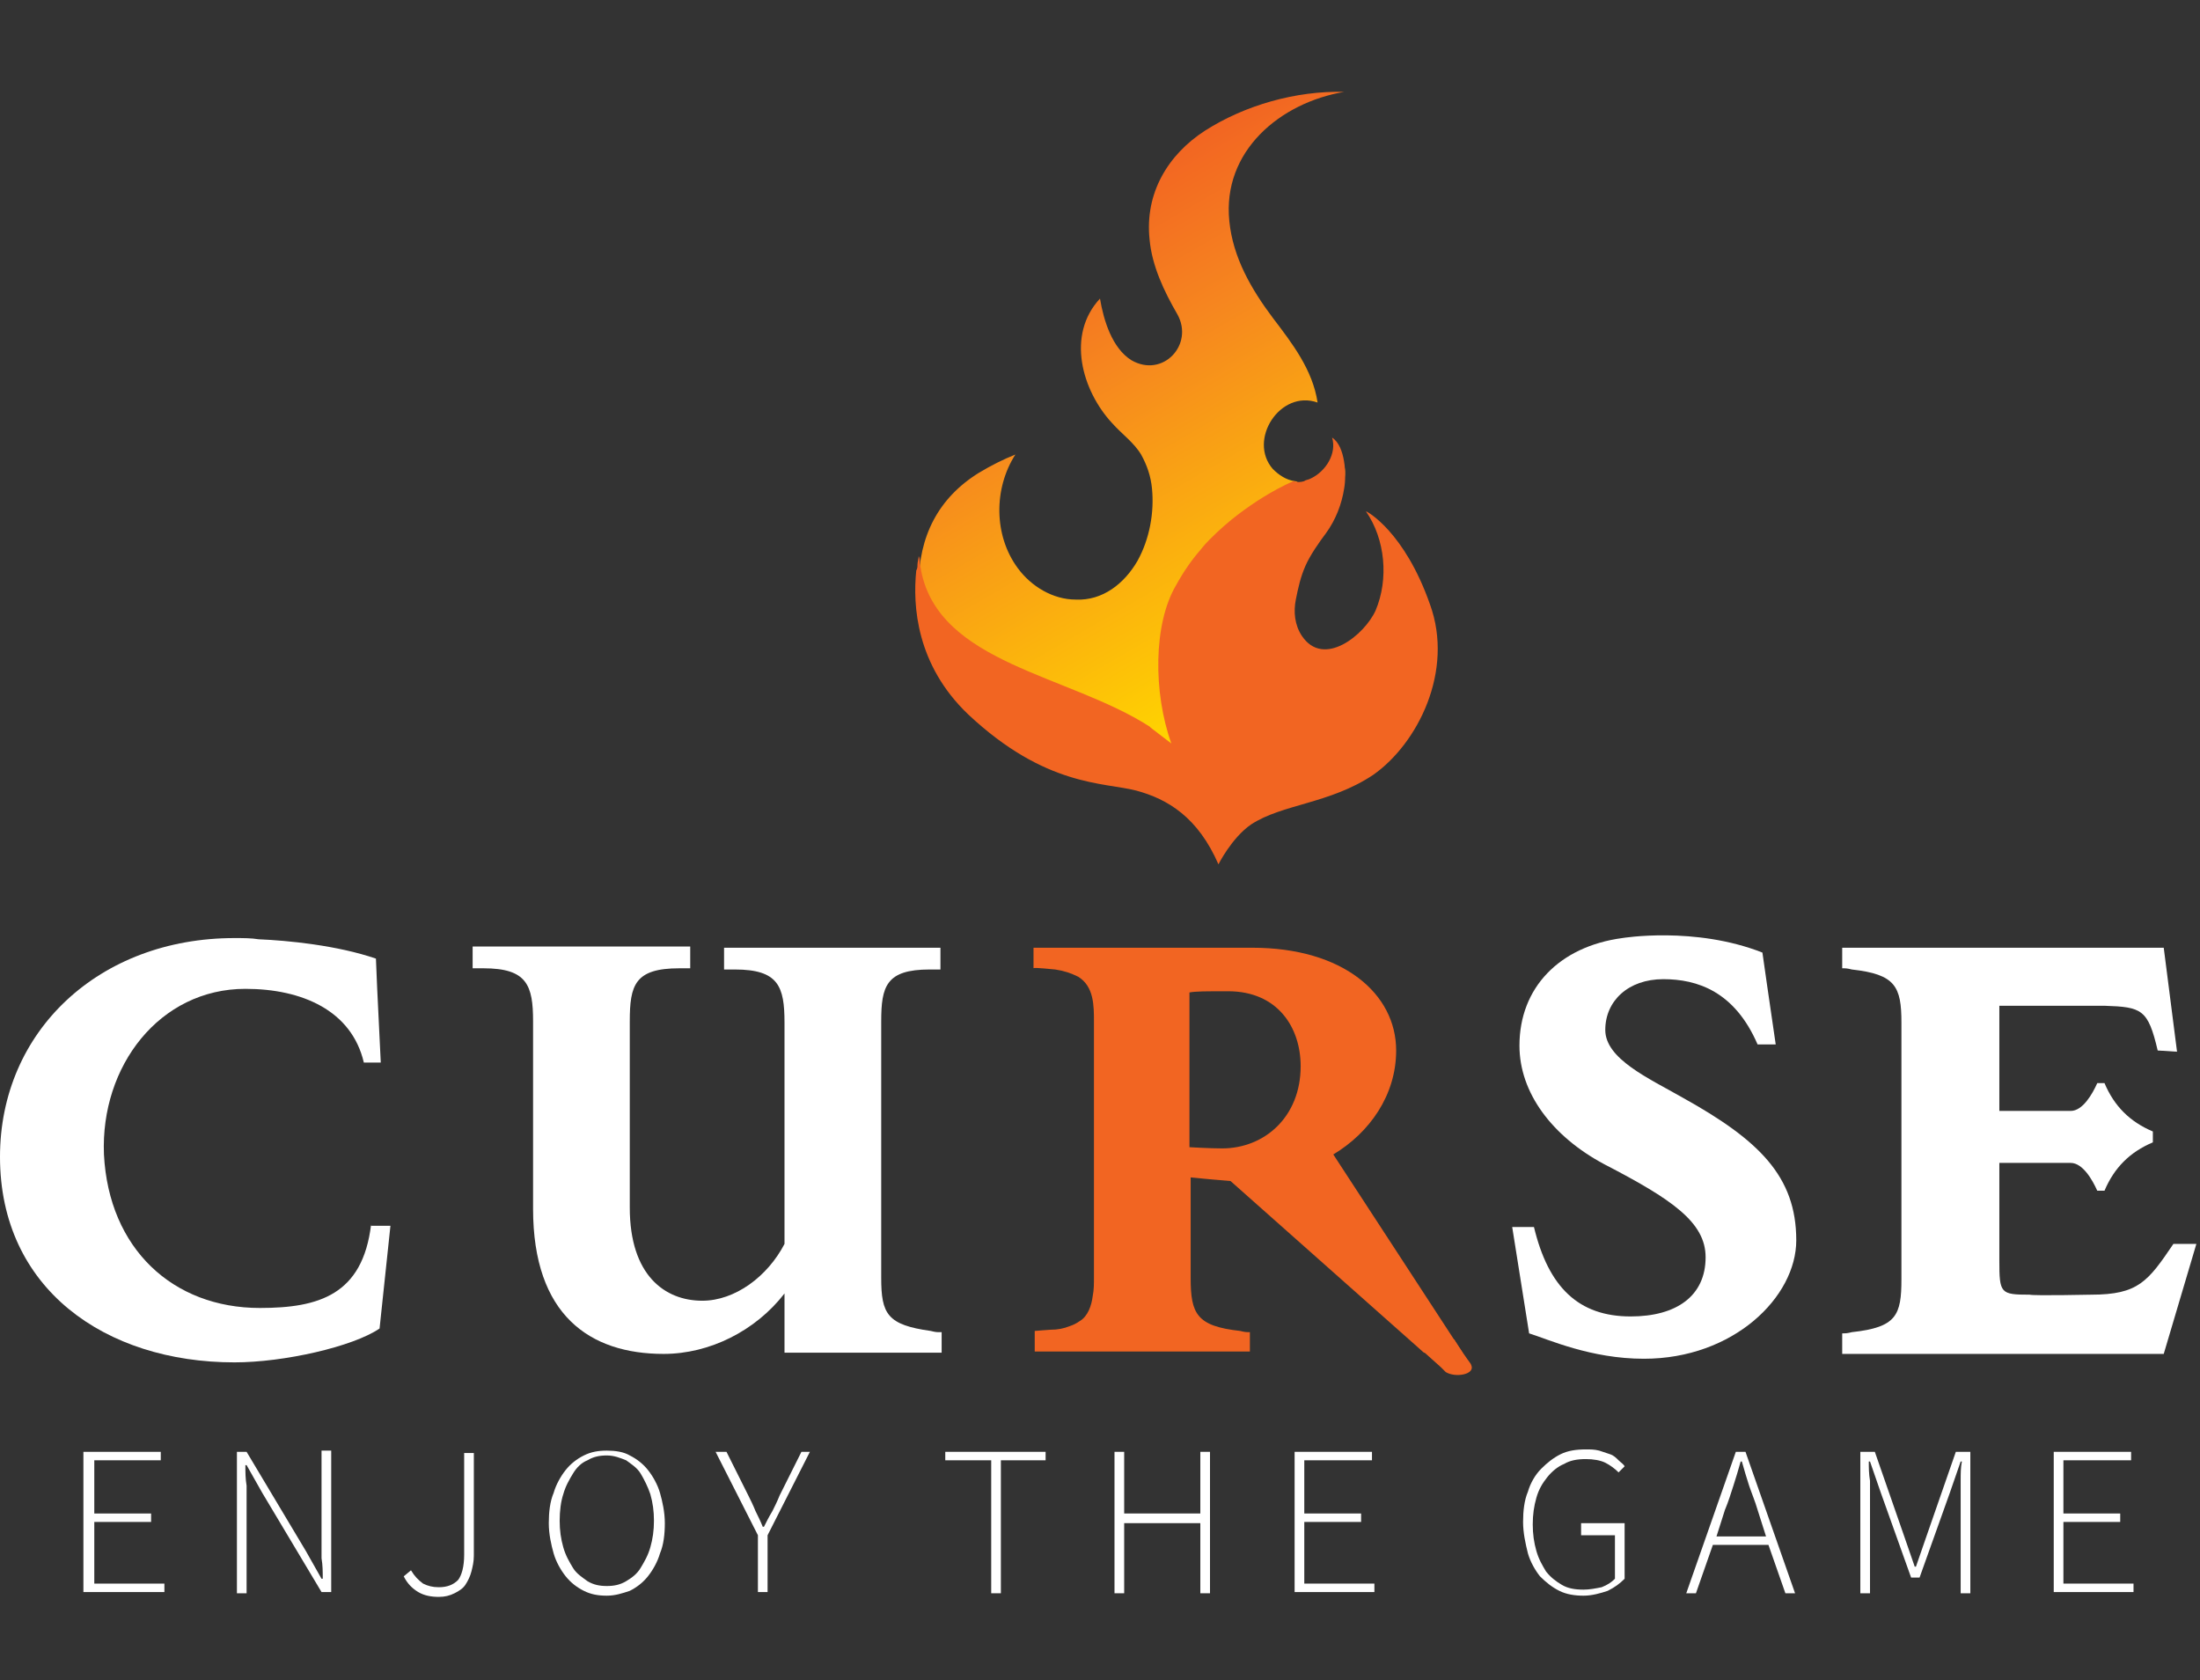 <?xml version="1.0" encoding="utf-8"?>
<!-- Generator: Adobe Illustrator 18.0.0, SVG Export Plug-In . SVG Version: 6.00 Build 0)  -->
<!DOCTYPE svg PUBLIC "-//W3C//DTD SVG 1.1//EN" "http://www.w3.org/Graphics/SVG/1.1/DTD/svg11.dtd">
<svg version="1.1" xmlns="http://www.w3.org/2000/svg" xmlns:xlink="http://www.w3.org/1999/xlink" x="0px" y="0px"
	 viewBox="0 0 182 139" enable-background="new 0 0 182 139" xml:space="preserve">
<rect x="0" y="0" width="182" height="139" fill="#333333" stroke="none"/>
<g id="Layer_1" display="none">
	<g display="inline">
		<path fill="#6D6E70" d="M139.4,90.6c-2.8-1.6-6.4-3.2-6.4-5.6c0-2.5,1.9-4.2,4.8-4.2c2.8,0,5.9,1,7.9,5.4h1.5l-0.7-4.8l-0.4-2.8
			c-5.6-2.2-11.6-1.2-11.6-1.2l0,0c-5.2,0.7-8.5,4.1-8.5,8.9c0,3.9,2.7,7.5,7,9.8c5.6,2.9,8.4,4.8,8.4,7.7c0,3.2-2.4,4.9-6.2,4.9
			c-4.3,0-6.8-2.5-8-7.4h-1.8l1.4,8.8c1.6,0.5,5.1,2.2,9.5,2.2c7.4,0,12.6-5.1,12.6-9.8C148.8,97.1,145.7,94.1,139.4,90.6"/>
		<path fill="#6D6E70" d="M180.1,102.7c-2.1,3.1-2.9,4.2-6.8,4.2c0,0-4.7,0.1-5.1,0c-2.4,0-2.5-0.1-2.5-2.8V96h5.9
			c1,0,1.9,1.4,2.2,2.3h0.6c0.8-1.9,2.1-3.2,4-4v-0.9c-1.9-0.8-3.2-2.1-4-4h-0.6c-0.4,0.9-1.2,2.3-2.2,2.3h-5.9V83l8.7,0
			c3.1,0.1,3.6,0.3,4.4,3.7l1.6,0.1l-1.1-8.6h-26.6v1.2h0l0,0.5c0.3,0,0.4,0,0.8,0.1c3.6,0.4,4.1,1.4,4.1,4.4v21.2
			c0,3-0.4,4-4.1,4.4c-0.4,0.1-0.5,0.1-0.8,0.1l0,0.5h0v1.2h26.5l2.7-9.1L180.1,102.7z"/>
		<path fill="#6D6E70" d="M77,79.9c0.4,0,0.6,0,0.8,0h0.1v-1.8H60v1.8c0.3,0,0.5,0,0.9,0c3.6,0,4.1,1.4,4.1,4.4v18.4
			c-1.4,2.7-4.1,4.8-6.8,4.8c-3.1,0-6-2.1-6-7.7V84.3c0-3,0.4-4.4,4.1-4.4c0.4,0,0.6,0,0.9,0v-1.8h-18v1.8c0.3,0,0.5,0,0.9,0
			c3.6,0,4.1,1.4,4.1,4.4v15.5c0,8.8,4.7,12,10.8,12c3.8,0,7.6-1.9,10-5v3.2v1.3v0.4h13V110v0h-0.2c-0.2,0-0.3,0-0.7-0.1
			c-3.6-0.5-4.1-1.4-4.1-4.4V84.3C72.9,81.3,73.4,79.9,77,79.9"/>
		<path fill="#6D6E70" d="M30.7,101.1c-0.7,5.8-4.3,6.9-9.2,6.9c-7.2,0-12.5-4.9-12.9-12.7C8.3,88,13.2,81.6,20.3,81.6
			c4.7,0,8.8,1.8,9.9,6.1h1.4l-0.3-6.2l-0.1-2.4c-3.2-1.1-7.3-1.5-9.7-1.6c-0.6-0.1-1.3-0.1-2-0.1C8.1,77.4,0,85,0,95.4
			c0,10.9,8.7,17,19.4,17c4.1,0,9.9-1.3,12-2.8l0.9-8.5H30.7z"/>
		<path fill="#F26522" d="M101.9,97.5l16,14.2h3.2l-10.7-16.4c3-1.8,5.2-4.9,5.2-8.6c0-4.7-4.4-8.5-11.9-8.5c-0.1,0-0.3,0-0.4,0v0
			H85.5V79v0.9c0-0.1,1.7,0.1,1.8,0.1c0.7,0.1,1.3,0.3,1.9,0.6c1.3,0.8,1.3,2.4,1.3,3.7v21.2c0,0.5,0,1-0.1,1.5
			c-0.1,0.8-0.4,1.7-1.1,2.1c-0.3,0.2-0.5,0.3-0.8,0.4c-0.5,0.2-1,0.3-1.6,0.3c-0.1,0-1.3,0.1-1.3,0.1c0,0,0,1.7,0,1.7h0h17.8v-1h0
			l0-0.6c-0.3,0-0.4,0-0.8-0.1c-3.6-0.4-4.1-1.4-4.1-4.4v-8.3C99.5,97.3,100.7,97.4,101.9,97.5 M107.7,88c0,4.2-3,6.8-6.5,6.8
			c-1,0-2.7-0.1-2.7-0.1v-1.1V83.6v-1.7c0.5-0.1,1.4-0.1,3.2-0.1C105.8,81.8,107.7,84.7,107.7,88"/>
		<path fill="#F26522" d="M117.4,111.2l1.9,1.7c0,0,0.3,0.3,0.4,0.4c0.8,0.5,2.5,0.2,2.2-0.6c0-0.1-0.4-0.6-1.4-2.1L117.4,111.2z"/>
		<g>
			<path fill="#6D6E70" d="M10.5,119.7h6.1v0.7h-5.3v4.2h4.5v0.7h-4.5v4.9h5.5v0.7h-6.3V119.7z"/>
			<path fill="#6D6E70" d="M22.6,119.7h0.8l4.7,7.9l1.3,2.2h0.1c0-0.5,0-1.1-0.1-1.6c0-0.5,0-1.1,0-1.6v-6.9h0.7v11.2h-0.8l-4.7-7.9
				l-1.3-2.2h-0.1c0,0.5,0,1.1,0.1,1.6s0,1,0,1.6v6.9h-0.7V119.7z"/>
			<path fill="#6D6E70" d="M36.5,129c0.3,0.5,0.6,0.8,0.9,1c0.3,0.2,0.8,0.3,1.2,0.3c0.7,0,1.2-0.2,1.5-0.6c0.3-0.4,0.5-1.1,0.5-2
				v-8.1h0.8v8.2c0,0.5-0.1,0.9-0.2,1.3c-0.1,0.4-0.3,0.7-0.5,1c-0.2,0.3-0.5,0.5-0.9,0.7c-0.4,0.2-0.8,0.3-1.3,0.3
				c-0.6,0-1.2-0.1-1.6-0.4c-0.5-0.3-0.8-0.7-1.1-1.2L36.5,129z"/>
			<path fill="#6D6E70" d="M52,131c-0.7,0-1.3-0.1-1.9-0.4c-0.6-0.3-1.1-0.7-1.5-1.2c-0.4-0.5-0.7-1.1-1-1.8
				c-0.2-0.7-0.3-1.5-0.3-2.4c0-0.9,0.1-1.7,0.3-2.4c0.2-0.7,0.5-1.3,1-1.8c0.4-0.5,0.9-0.9,1.5-1.2c0.6-0.3,1.2-0.4,1.9-0.4
				c0.7,0,1.3,0.1,1.9,0.4c0.6,0.3,1.1,0.7,1.5,1.2c0.4,0.5,0.7,1.1,1,1.8c0.2,0.7,0.3,1.5,0.3,2.4c0,0.9-0.1,1.7-0.3,2.4
				c-0.2,0.7-0.5,1.3-1,1.8c-0.4,0.5-0.9,0.9-1.5,1.2C53.3,130.9,52.6,131,52,131z M52,130.3c0.6,0,1.1-0.1,1.5-0.4
				c0.5-0.2,0.9-0.6,1.2-1c0.3-0.4,0.6-1,0.8-1.6c0.2-0.6,0.3-1.3,0.3-2.1c0-0.8-0.1-1.5-0.3-2.1c-0.2-0.6-0.4-1.2-0.8-1.6
				c-0.3-0.4-0.7-0.8-1.2-1c-0.5-0.2-1-0.4-1.5-0.4s-1.1,0.1-1.6,0.4c-0.5,0.2-0.9,0.6-1.2,1c-0.3,0.4-0.6,1-0.8,1.6
				c-0.2,0.6-0.3,1.3-0.3,2.1c0,0.8,0.1,1.5,0.3,2.1c0.2,0.6,0.4,1.2,0.8,1.6c0.3,0.4,0.7,0.8,1.2,1C50.9,130.2,51.4,130.3,52,130.3
				z"/>
			<path fill="#6D6E70" d="M64,126.3l-3.3-6.7h0.8l1.7,3.5c0.2,0.4,0.4,0.8,0.6,1.2c0.2,0.4,0.4,0.8,0.6,1.2h0.1
				c0.2-0.4,0.4-0.8,0.6-1.2c0.2-0.4,0.4-0.8,0.6-1.2l1.7-3.5h0.8l-3.4,6.7v4.5H64V126.3z"/>
			<path fill="#6D6E70" d="M82.4,120.3h-3.6v-0.7h7.9v0.7h-3.6v10.5h-0.8V120.3z"/>
			<path fill="#6D6E70" d="M92.3,119.7H93v4.9h6v-4.9h0.8v11.2H99v-5.6h-6v5.6h-0.8V119.7z"/>
			<path fill="#6D6E70" d="M106.5,119.7h6.1v0.7h-5.4v4.2h4.5v0.7h-4.5v4.9h5.5v0.7h-6.3V119.7z"/>
			<path fill="#6D6E70" d="M124.7,125.2c0-0.9,0.1-1.7,0.4-2.4c0.2-0.7,0.6-1.3,1-1.8c0.4-0.5,1-0.9,1.6-1.2c0.6-0.3,1.3-0.4,2-0.4
				c0.4,0,0.7,0,1,0.1c0.3,0.1,0.6,0.2,0.8,0.3c0.2,0.1,0.5,0.3,0.7,0.4c0.2,0.2,0.4,0.3,0.5,0.5l-0.5,0.5c-0.3-0.3-0.6-0.6-1.1-0.8
				c-0.4-0.2-0.9-0.3-1.5-0.3c-0.6,0-1.2,0.1-1.7,0.4c-0.5,0.2-0.9,0.6-1.3,1c-0.4,0.4-0.6,1-0.8,1.6c-0.2,0.6-0.3,1.3-0.3,2.1
				c0,0.8,0.1,1.5,0.3,2.1c0.2,0.6,0.4,1.2,0.8,1.6c0.3,0.4,0.8,0.8,1.3,1c0.5,0.2,1.1,0.4,1.7,0.4c0.5,0,1-0.1,1.4-0.2
				c0.4-0.1,0.8-0.4,1.1-0.6V126h-2.7v-0.7h3.4v4.4c-0.4,0.4-0.8,0.7-1.4,0.9c-0.6,0.2-1.2,0.4-2,0.4c-0.7,0-1.4-0.1-2-0.4
				c-0.6-0.3-1.1-0.7-1.5-1.2c-0.4-0.5-0.7-1.1-1-1.8C124.8,126.9,124.7,126.1,124.7,125.2z"/>
			<path fill="#6D6E70" d="M144.1,127h-4.4l-1.3,3.8h-0.8l3.9-11.2h0.8l3.9,11.2h-0.8L144.1,127z M143.9,126.3l-0.7-2.1
				c-0.2-0.7-0.4-1.3-0.6-1.9c-0.2-0.6-0.4-1.3-0.6-2h-0.1c-0.2,0.7-0.4,1.3-0.6,2c-0.2,0.6-0.4,1.3-0.6,1.9l-0.7,2.1H143.9z"/>
			<path fill="#6D6E70" d="M151.4,119.7h1.1l2.3,6.6l0.9,2.5h0.1l0.8-2.5l2.3-6.6h1.1v11.2h-0.8v-7.4c0-0.5,0-1,0-1.5
				c0-0.5,0-1,0.1-1.5h-0.1l-0.9,2.5l-2.4,6.7h-0.7l-2.4-6.7l-0.9-2.5h-0.1c0,0.5,0,1,0.1,1.5c0,0.5,0,1,0,1.5v7.4h-0.7V119.7z"/>
			<path fill="#6D6E70" d="M166.8,119.7h6.1v0.7h-5.4v4.2h4.5v0.7h-4.5v4.9h5.5v0.7h-6.3V119.7z"/>
		</g>
		<g>
			<g>
				<defs>
					<path id="SVGID_1_" d="M99.5,11.1c-8.6,5.8-2.9,14.2-2.1,15.5c0.7,1.2,0.2,3.7-2.2,3.9c-3.6,0.2-4.4-5.5-4.4-5.5
						c-2.7,2.8-2,7.9,2.1,11.3c2.5,2.1,2.6,5.4,1.7,8.4c-0.5,1.6-1.3,3.1-2.7,4.1c-2.8,2.1-6.5,0.7-8.3-2.1
						c-2.8-4.5,0.1-8.9,0.1-8.9c-4.4,1.7-6.7,4.3-7.6,7.1c0,0,0,0,0,0c0,0,0,0.1,0,0.2c-0.1,0.3-0.2,0.8-0.3,1.1
						c-0.1,0.3,0,0.4,0,0.7c0,0.2,0,0.3,0,0.5c-0.3,2.9,0.3,7.5,4.6,11.6c6.4,6,11.2,4.8,13.8,5.5c2.6,0.7,4.9,1.6,6.6,5.5
						c0,0,0.5-1.3,2.1-2.4c2.6-1.7,6.7-1.8,10.3-4.2c3.6-2.4,6.3-7.1,4.4-12.6c-2.1-6-3.9-7.1-3.9-7.1c1.6,2.3,1.5,4.6,0.3,7.2
						c-0.9,2-5.2,5.1-6.9,2.5c-0.6-0.9-0.9-2.4-0.7-3.4c0.2-1,0.6-2.2,1-3.1c0.4-0.9,1-2.1,1.6-2.9c0.8-1.1,1.5-1.9,1.7-3.2
						c0.2-1.1,0.7-2-0.4-2.7c0.4,1.3-0.7,2.2-1.9,2.7c-0.1,0-0.3,0-0.4-0.1c-0.1,0-0.3-0.1-0.4-0.1c-0.4,0.1-0.4-0.3-0.7-0.4
						c-0.9-0.2-1.8-0.8-2.2-1.7c-0.6-1.4-0.2-3,0.8-4.1c0.9-0.9,2.1-1.1,3.3-0.7c-0.6-3.5-2.9-5.7-4.7-8.3c-2.3-3.4-3.5-7.3-2-11
						c0-0.1,0.1-0.2,0.1-0.2c1.4-3.3,5.4-5.5,8.8-6c-0.2,0-0.4,0-0.6,0C104.4,8,99.5,11.1,99.5,11.1"/>
				</defs>
				<linearGradient id="SVGID_2_" gradientUnits="userSpaceOnUse" x1="112.735" y1="63.705" x2="86.661" y2="18.543">
					<stop  offset="0" style="stop-color:#FFF200"/>
					<stop  offset="0.189" style="stop-color:#FFD400"/>
					<stop  offset="0.75" style="stop-color:#F6861F"/>
					<stop  offset="1" style="stop-color:#F26522"/>
				</linearGradient>
				<use xlink:href="#SVGID_1_"  overflow="visible" fill="url(#SVGID_2_)"/>
				<clipPath id="SVGID_3_">
					<use xlink:href="#SVGID_1_"  overflow="visible"/>
				</clipPath>
			</g>
			<path fill="#F26522" d="M118.1,50.3c-2.1-6-5.2-7.7-5.3-7.7c1.6,2.3,1.9,5.6,0.8,8.2c-0.9,2-4.3,4.8-6.1,2.1
				c-0.6-0.9-0.7-2-0.5-3c0.2-1,0.4-1.9,0.8-2.8c0.4-0.9,1.1-1.9,1.7-2.7c0.8-1.1,1.3-2.4,1.5-3.7c0.2-1.1,0.1-3.5-1-4.2
				c0.4,1.3-0.5,2.8-1.8,3.4c-0.2,0.1-0.4,0.1-0.5,0.2c-0.3,0.1-0.6,0.1-0.9,0c-1.8,0.8-3.3,1.8-4.5,2.7c-0.8,0.6-1.6,1.3-2.4,2.1
				c-0.5,0.5-0.8,0.9-0.8,0.9v0c-0.7,0.8-1.4,1.8-2,2.9c-1.9,3.2-1.9,8.9-0.4,13.1l-1.7-1.3c0,0-0.1-0.1-0.1-0.1
				c-6.7-4.3-17.4-5.2-18.9-12.9c0-0.2-0.1-0.4-0.1-0.6c0,0,0,0,0,0c0-0.2,0-0.4-0.1-0.6c0,0.2-0.1,0.5-0.1,0.7c0,0.2,0,0.3-0.1,0.5
				c-0.3,2.9,0,7.8,4.3,11.9c6.4,6,11.2,5.6,13.8,6.3c2.6,0.7,5.1,2.2,6.8,6.1c0,0,1.1-2.2,2.7-3.3c2.6-1.7,6.5-1.7,10.1-4.1
				C117.1,61.9,120,55.9,118.1,50.3"/>
		</g>
	</g>
</g>
<g id="Layer_2">
	<g>
		<g>
			<g>
				<linearGradient id="SVGID_4_" gradientUnits="userSpaceOnUse" x1="112.939" y1="63.32" x2="86.864" y2="18.157">
					<stop  offset="0" style="stop-color:#FFF200"/>
					<stop  offset="0.189" style="stop-color:#FFD400"/>
					<stop  offset="0.75" style="stop-color:#F6861F"/>
					<stop  offset="1" style="stop-color:#F26522"/>
				</linearGradient>
				<path fill="url(#SVGID_4_)" d="M99.7,10.8c3.3-2.1,7.5-3.3,11.5-3.2c-5.3,0.9-10.1,4.9-9.5,10.7c0.3,3,1.8,5.6,3.6,8
					c1.6,2.1,3.3,4.3,3.7,7c-3.1-1.1-5.8,3.1-3.7,5.5c0.5,0.5,1.1,0.9,1.8,1c0.3,0,0.3,0.3,0.6,0.4c0.2,0.1,0.6,0.1,0.8,0.2
					c0.5,0.1,1.4-0.7,1.7-1c0.4-0.5,0.6-1.1,0.4-1.7c1.1,0.7,0.6,2.3,0.2,3.3c-0.5,1.5-1.8,2.7-2.5,4.2c-1.2,2.3-2.8,5.9-0.6,8.2
					c1.7,1.8,4.5-0.2,5.8-1.5c2.1-2.3,2.3-6,0.6-8.5c0.2,0.1,0.6,0.5,0.7,0.7c0.8,0.9,1.4,2,1.9,3.1c1.7,3.6,2.8,7.5,1,11.3
					c-1.6,3.5-4.9,5.5-8.5,6.6c-2.8,0.9-6.7,1.5-8,4.6c-1.5-3.5-4.5-5.4-8.2-5.7c-3.9-0.3-7.2-1.2-10.4-3.6c-3.8-2.9-6.6-7.1-6.6-12
					c0-4,1.6-7.2,5-9.3c1-0.6,2-1.1,3-1.5c-1.8,2.8-1.8,6.7,0.2,9.4c1.1,1.5,2.9,2.6,4.8,2.6c2.2,0.1,4-1.3,5.1-3.2
					c1-1.8,1.4-4,1.2-6c-0.1-1-0.4-1.9-0.9-2.8c-0.6-1-1.6-1.7-2.4-2.6c-2.5-2.7-3.8-7.3-1-10.3c0.3,1.8,1,4.1,2.6,5.1
					c2.6,1.5,5.2-1.3,3.8-3.8c-1.1-1.9-2.1-4-2.3-6.2C94.7,16,96.6,12.8,99.7,10.8"/>
				<linearGradient id="SVGID_5_" gradientUnits="userSpaceOnUse" x1="111.33" y1="59.668" x2="87.131" y2="17.753">
					<stop  offset="0" style="stop-color:#FFF200"/>
					<stop  offset="0.189" style="stop-color:#FFD400"/>
					<stop  offset="0.75" style="stop-color:#F6861F"/>
					<stop  offset="1" style="stop-color:#F26522"/>
				</linearGradient>
				<path display="none" fill="url(#SVGID_5_)" d="M75.7,49.2c0,0-0.2-8.3,7.7-11.5c0,0-5.4,11.8,5.6,11.8c9.2,0,5.3-11.6,3-14.7
					s-3.2-6.8-1-9.6c0,0-1,4.8,3.8,4.8c4.2,0,1.7-5.5,1-6.7S90.5,9.7,110.6,7c0,0-10.9,4-9,11.5s7.7,14.4,7.7,14.4s-4.8-0.7-4.8,3.8
					s5.7,2.9,5.7,2.9l-4.5,5.7L103,57.8v6.7l-8.9-1.9l-10.7-4.8l-6.8-6.7L75.7,49.2z"/>
				<path fill="#F26522" d="M118.3,50c-2.1-6-5.2-7.7-5.3-7.7c1.6,2.3,1.9,5.6,0.8,8.2c-0.9,2-4.3,4.8-6.1,2.1c-0.6-0.9-0.7-2-0.5-3
					c0.2-1,0.4-1.9,0.8-2.8c0.4-0.9,1.1-1.9,1.7-2.7c0.8-1.1,1.3-2.4,1.5-3.7c0.2-1.1,0.1-3.5-1-4.2c0.4,1.3-0.5,2.8-1.8,3.4
					c-0.2,0.1-0.4,0.1-0.5,0.2c-0.3,0.1-0.6,0.1-0.9,0c-1.8,0.8-3.3,1.8-4.5,2.7c-0.8,0.6-1.6,1.3-2.4,2.1c-0.5,0.5-0.8,0.9-0.8,0.9
					v0c-0.7,0.8-1.4,1.8-2,2.9c-1.9,3.2-1.9,8.9-0.4,13.1l-1.7-1.3c0,0-0.1-0.1-0.1-0.1c-6.7-4.3-17.4-5.2-18.9-12.9
					c0-0.2-0.1-0.4-0.1-0.6c0,0,0,0,0,0c0-0.2,0-0.4-0.1-0.6c0,0.2-0.1,0.5-0.1,0.7c0,0.2,0,0.3-0.1,0.5c-0.3,2.9,0,7.8,4.3,11.9
					c6.4,6,11.2,5.6,13.9,6.3c2.6,0.7,5.1,2.2,6.8,6.1c0,0,1.1-2.2,2.7-3.3c2.6-1.7,6.5-1.7,10.1-4.1
					C117.3,61.5,120.3,55.5,118.3,50"/>
			</g>
			<path fill="#FFFFFF" d="M139.2,90.8c-2.8-1.6-6.4-3.2-6.4-5.6c0-2.4,1.9-4.2,4.8-4.2c2.8,0,5.9,1,7.8,5.4h1.5l-0.7-4.8l-0.4-2.8
				c-5.6-2.2-11.6-1.2-11.6-1.2l0,0c-5.2,0.7-8.5,4.1-8.5,8.9c0,3.9,2.7,7.5,7,9.8c5.6,2.9,8.4,4.8,8.4,7.7c0,3.2-2.4,4.9-6.2,4.9
				c-4.3,0-6.8-2.4-8-7.4h-1.8l1.4,8.8c1.6,0.5,5.1,2.1,9.5,2.1c7.4,0,12.6-5.1,12.6-9.8C148.6,97.3,145.5,94.3,139.2,90.8"/>
			<path fill="#FFFFFF" d="M179.8,102.9c-2.1,3.1-2.9,4.2-6.8,4.2c0,0-4.7,0.1-5.1,0c-2.4,0-2.5-0.1-2.5-2.8v-8.1h5.9
				c1,0,1.8,1.4,2.2,2.3h0.6c0.8-1.9,2.1-3.2,4-4v-0.9c-1.9-0.8-3.2-2.1-4-4h-0.6c-0.4,0.9-1.2,2.3-2.2,2.3h-5.9v-8.7l8.7,0
				c3.1,0.1,3.6,0.3,4.4,3.7l1.6,0.1l-1.1-8.6h-26.6v1.2h0l0,0.5c0.3,0,0.4,0,0.8,0.1c3.6,0.4,4.1,1.4,4.1,4.4v21.2
				c0,3-0.4,4-4.1,4.4c-0.4,0.1-0.5,0.1-0.8,0.1l0,0.5h0v1.2H179l2.7-9.1L179.8,102.9z"/>
			<path fill="#FFFFFF" d="M76.9,80.2c0.4,0,0.5,0,0.8,0h0.1v-1.8H59.9v1.8c0.3,0,0.5,0,0.9,0c3.6,0,4.1,1.4,4.1,4.4v18.3
				c-1.4,2.7-4.1,4.7-6.8,4.7c-3.1,0-6-2.1-6-7.7V84.5c0-3,0.4-4.4,4.1-4.4c0.4,0,0.6,0,0.9,0v-1.8H39.1v1.8c0.3,0,0.5,0,0.9,0
				c3.6,0,4.1,1.4,4.1,4.4V100c0,8.8,4.7,12,10.8,12c3.8,0,7.6-1.9,10-5v3.2v1.3v0.4h13v-1.7v0h-0.2c-0.2,0-0.3,0-0.7-0.1
				c-3.6-0.5-4.1-1.4-4.1-4.4V84.5C72.9,81.6,73.3,80.2,76.9,80.2"/>
			<path fill="#FFFFFF" d="M30.7,101.3c-0.7,5.8-4.3,6.9-9.2,6.9c-7.2,0-12.5-4.9-12.9-12.7c-0.3-7.3,4.6-13.7,11.7-13.7
				c4.7,0,8.8,1.8,9.8,6.1h1.4l-0.3-6.2l-0.1-2.4c-3.2-1.1-7.3-1.5-9.7-1.6c-0.6-0.1-1.3-0.1-2-0.1C8.2,77.6,0,85.3,0,95.7
				c0,10.9,8.7,17,19.4,17c4.1,0,9.8-1.3,12-2.8l0.9-8.5H30.7z"/>
			<path fill="#F26522" d="M101.8,97.7l16,14.2h3.2l-10.7-16.4c3-1.8,5.2-4.9,5.2-8.6c0-4.7-4.4-8.5-11.9-8.5c-0.1,0-0.3,0-0.4,0v0
				H85.5v0.8v0.9c0-0.1,1.7,0.1,1.8,0.1c0.7,0.1,1.3,0.3,1.9,0.6c1.3,0.8,1.3,2.4,1.3,3.7v21.2c0,0.5,0,1-0.1,1.5
				c-0.1,0.8-0.4,1.7-1.1,2.1c-0.3,0.2-0.5,0.3-0.8,0.4c-0.5,0.2-1,0.3-1.6,0.3c-0.1,0-1.3,0.1-1.3,0.1c0,0,0,1.7,0,1.7h0h17.8v-1h0
				l0-0.6c-0.3,0-0.4,0-0.8-0.1c-3.6-0.4-4.1-1.4-4.1-4.4v-8.3C99.4,97.5,100.6,97.6,101.8,97.7 M107.6,88.2c0,4.2-3,6.8-6.5,6.8
				c-1,0-2.7-0.1-2.7-0.1v-1.1V83.8v-1.7c0.5-0.1,1.4-0.1,3.2-0.1C105.7,82,107.6,85,107.6,88.2"/>
			<path fill="#F26522" d="M117.3,111.4l1.9,1.7c0,0,0.3,0.3,0.4,0.4c0.8,0.5,2.5,0.2,2.1-0.6c0-0.1-0.4-0.5-1.4-2.1L117.3,111.4z"
				/>
		</g>
		<g>
			<path fill="#FFFFFF" d="M6.9,120.1h6.4v0.7H7.8v4.4h4.7v0.7H7.8v5.1h5.8v0.7H6.9V120.1z"/>
			<path fill="#FFFFFF" d="M19.6,120.1h0.8l4.9,8.2l1.3,2.3h0.1c0-0.6,0-1.1-0.1-1.7c0-0.6,0-1.1,0-1.7v-7.2h0.8v11.7h-0.8l-4.9-8.2
				l-1.3-2.3h-0.1c0,0.6,0,1.1,0.1,1.7c0,0.5,0,1.1,0,1.7v7.2h-0.8V120.1z"/>
			<path fill="#FFFFFF" d="M34,129.9c0.3,0.5,0.6,0.8,1,1.1c0.4,0.2,0.8,0.3,1.3,0.3c0.7,0,1.2-0.2,1.6-0.6c0.3-0.4,0.5-1.1,0.5-2.1
				v-8.4h0.8v8.5c0,0.5-0.1,0.9-0.2,1.3c-0.1,0.4-0.3,0.8-0.5,1.1c-0.2,0.3-0.5,0.5-0.9,0.7c-0.4,0.2-0.8,0.3-1.3,0.3
				c-0.6,0-1.2-0.1-1.7-0.4c-0.5-0.3-0.9-0.7-1.2-1.3L34,129.9z"/>
			<path fill="#FFFFFF" d="M50.2,132c-0.7,0-1.3-0.1-1.9-0.4c-0.6-0.3-1.1-0.7-1.5-1.2c-0.4-0.5-0.8-1.2-1-1.9
				c-0.2-0.7-0.4-1.6-0.4-2.5s0.1-1.8,0.4-2.5c0.2-0.7,0.6-1.4,1-1.9c0.4-0.5,0.9-0.9,1.5-1.2c0.6-0.3,1.2-0.4,1.9-0.4
				c0.7,0,1.4,0.1,1.9,0.4c0.6,0.3,1.1,0.7,1.5,1.2c0.4,0.5,0.8,1.2,1,1.9c0.2,0.7,0.4,1.6,0.4,2.5s-0.1,1.8-0.4,2.5
				c-0.2,0.7-0.6,1.4-1,1.9c-0.4,0.5-0.9,0.9-1.5,1.2C51.5,131.8,50.9,132,50.2,132z M50.2,131.2c0.6,0,1.1-0.1,1.6-0.4
				c0.5-0.3,0.9-0.6,1.2-1.1c0.3-0.5,0.6-1,0.8-1.7c0.2-0.7,0.3-1.4,0.3-2.2c0-0.8-0.1-1.5-0.3-2.2c-0.2-0.6-0.5-1.2-0.8-1.7
				c-0.3-0.5-0.8-0.8-1.2-1.1c-0.5-0.2-1-0.4-1.6-0.4s-1.1,0.1-1.6,0.4c-0.5,0.2-0.9,0.6-1.2,1.1s-0.6,1-0.8,1.7
				c-0.2,0.6-0.3,1.4-0.3,2.2c0,0.8,0.1,1.5,0.3,2.2c0.2,0.7,0.5,1.2,0.8,1.7c0.3,0.5,0.8,0.8,1.2,1.1
				C49.1,131.1,49.6,131.2,50.2,131.2z"/>
			<path fill="#FFFFFF" d="M62.7,127l-3.5-6.9h0.9l1.8,3.6c0.2,0.4,0.4,0.8,0.6,1.3c0.2,0.4,0.4,0.8,0.6,1.3h0.1
				c0.2-0.4,0.4-0.8,0.7-1.3c0.2-0.4,0.4-0.8,0.6-1.3l1.8-3.6H67l-3.5,6.9v4.7h-0.8V127z"/>
			<path fill="#FFFFFF" d="M81.9,120.8h-3.7v-0.7h8.3v0.7h-3.7v11h-0.8V120.8z"/>
			<path fill="#FFFFFF" d="M92.2,120.1H93v5.1h6.3v-5.1h0.8v11.7h-0.8v-5.8H93v5.8h-0.8V120.1z"/>
			<path fill="#FFFFFF" d="M107.1,120.1h6.4v0.7h-5.6v4.4h4.7v0.7h-4.7v5.1h5.8v0.7h-6.6V120.1z"/>
			<path fill="#FFFFFF" d="M126,125.9c0-0.9,0.1-1.8,0.4-2.5c0.2-0.7,0.6-1.4,1.1-1.9c0.5-0.5,1-0.9,1.6-1.2
				c0.6-0.3,1.3-0.4,2.1-0.4c0.4,0,0.7,0,1.1,0.1c0.3,0.1,0.6,0.2,0.9,0.3c0.3,0.1,0.5,0.3,0.7,0.5c0.2,0.2,0.4,0.3,0.5,0.5
				l-0.5,0.5c-0.3-0.3-0.7-0.6-1.1-0.8c-0.4-0.2-1-0.3-1.6-0.3c-0.7,0-1.3,0.1-1.8,0.4c-0.5,0.2-1,0.6-1.4,1.1
				c-0.4,0.5-0.7,1-0.9,1.7s-0.3,1.4-0.3,2.2s0.1,1.5,0.3,2.2c0.2,0.7,0.5,1.2,0.8,1.7c0.4,0.5,0.8,0.8,1.3,1.1
				c0.5,0.3,1.1,0.4,1.8,0.4c0.5,0,1-0.1,1.5-0.2c0.5-0.2,0.8-0.4,1.1-0.7v-3.6h-2.8V126h3.6v4.6c-0.4,0.4-0.8,0.7-1.4,1
				c-0.6,0.2-1.3,0.4-2,0.4c-0.7,0-1.4-0.1-2-0.4s-1.1-0.7-1.6-1.2c-0.4-0.5-0.8-1.2-1-1.9C126.2,127.7,126,126.8,126,125.9z"/>
			<path fill="#FFFFFF" d="M146.3,127.8h-4.6l-1.4,4h-0.8l4.1-11.7h0.8l4.1,11.7h-0.8L146.3,127.8z M146.1,127.1l-0.7-2.2
				c-0.2-0.7-0.5-1.4-0.7-2c-0.2-0.6-0.4-1.3-0.6-2H144c-0.2,0.7-0.4,1.4-0.6,2s-0.4,1.3-0.7,2l-0.7,2.2H146.1z"/>
			<path fill="#FFFFFF" d="M153.9,120.1h1.2l2.4,6.9l0.9,2.6h0.1l0.9-2.6l2.4-6.9h1.2v11.7h-0.8v-7.7c0-0.5,0-1,0-1.6
				c0-0.6,0-1.1,0.1-1.6h-0.1l-0.9,2.6l-2.5,7h-0.7l-2.5-7l-0.9-2.6h-0.1c0,0.5,0,1,0.1,1.6c0,0.6,0,1.1,0,1.6v7.7h-0.8V120.1z"/>
			<path fill="#FFFFFF" d="M169.9,120.1h6.4v0.7h-5.6v4.4h4.7v0.7h-4.7v5.1h5.8v0.7h-6.6V120.1z"/>
		</g>
	</g>
</g>
</svg>
